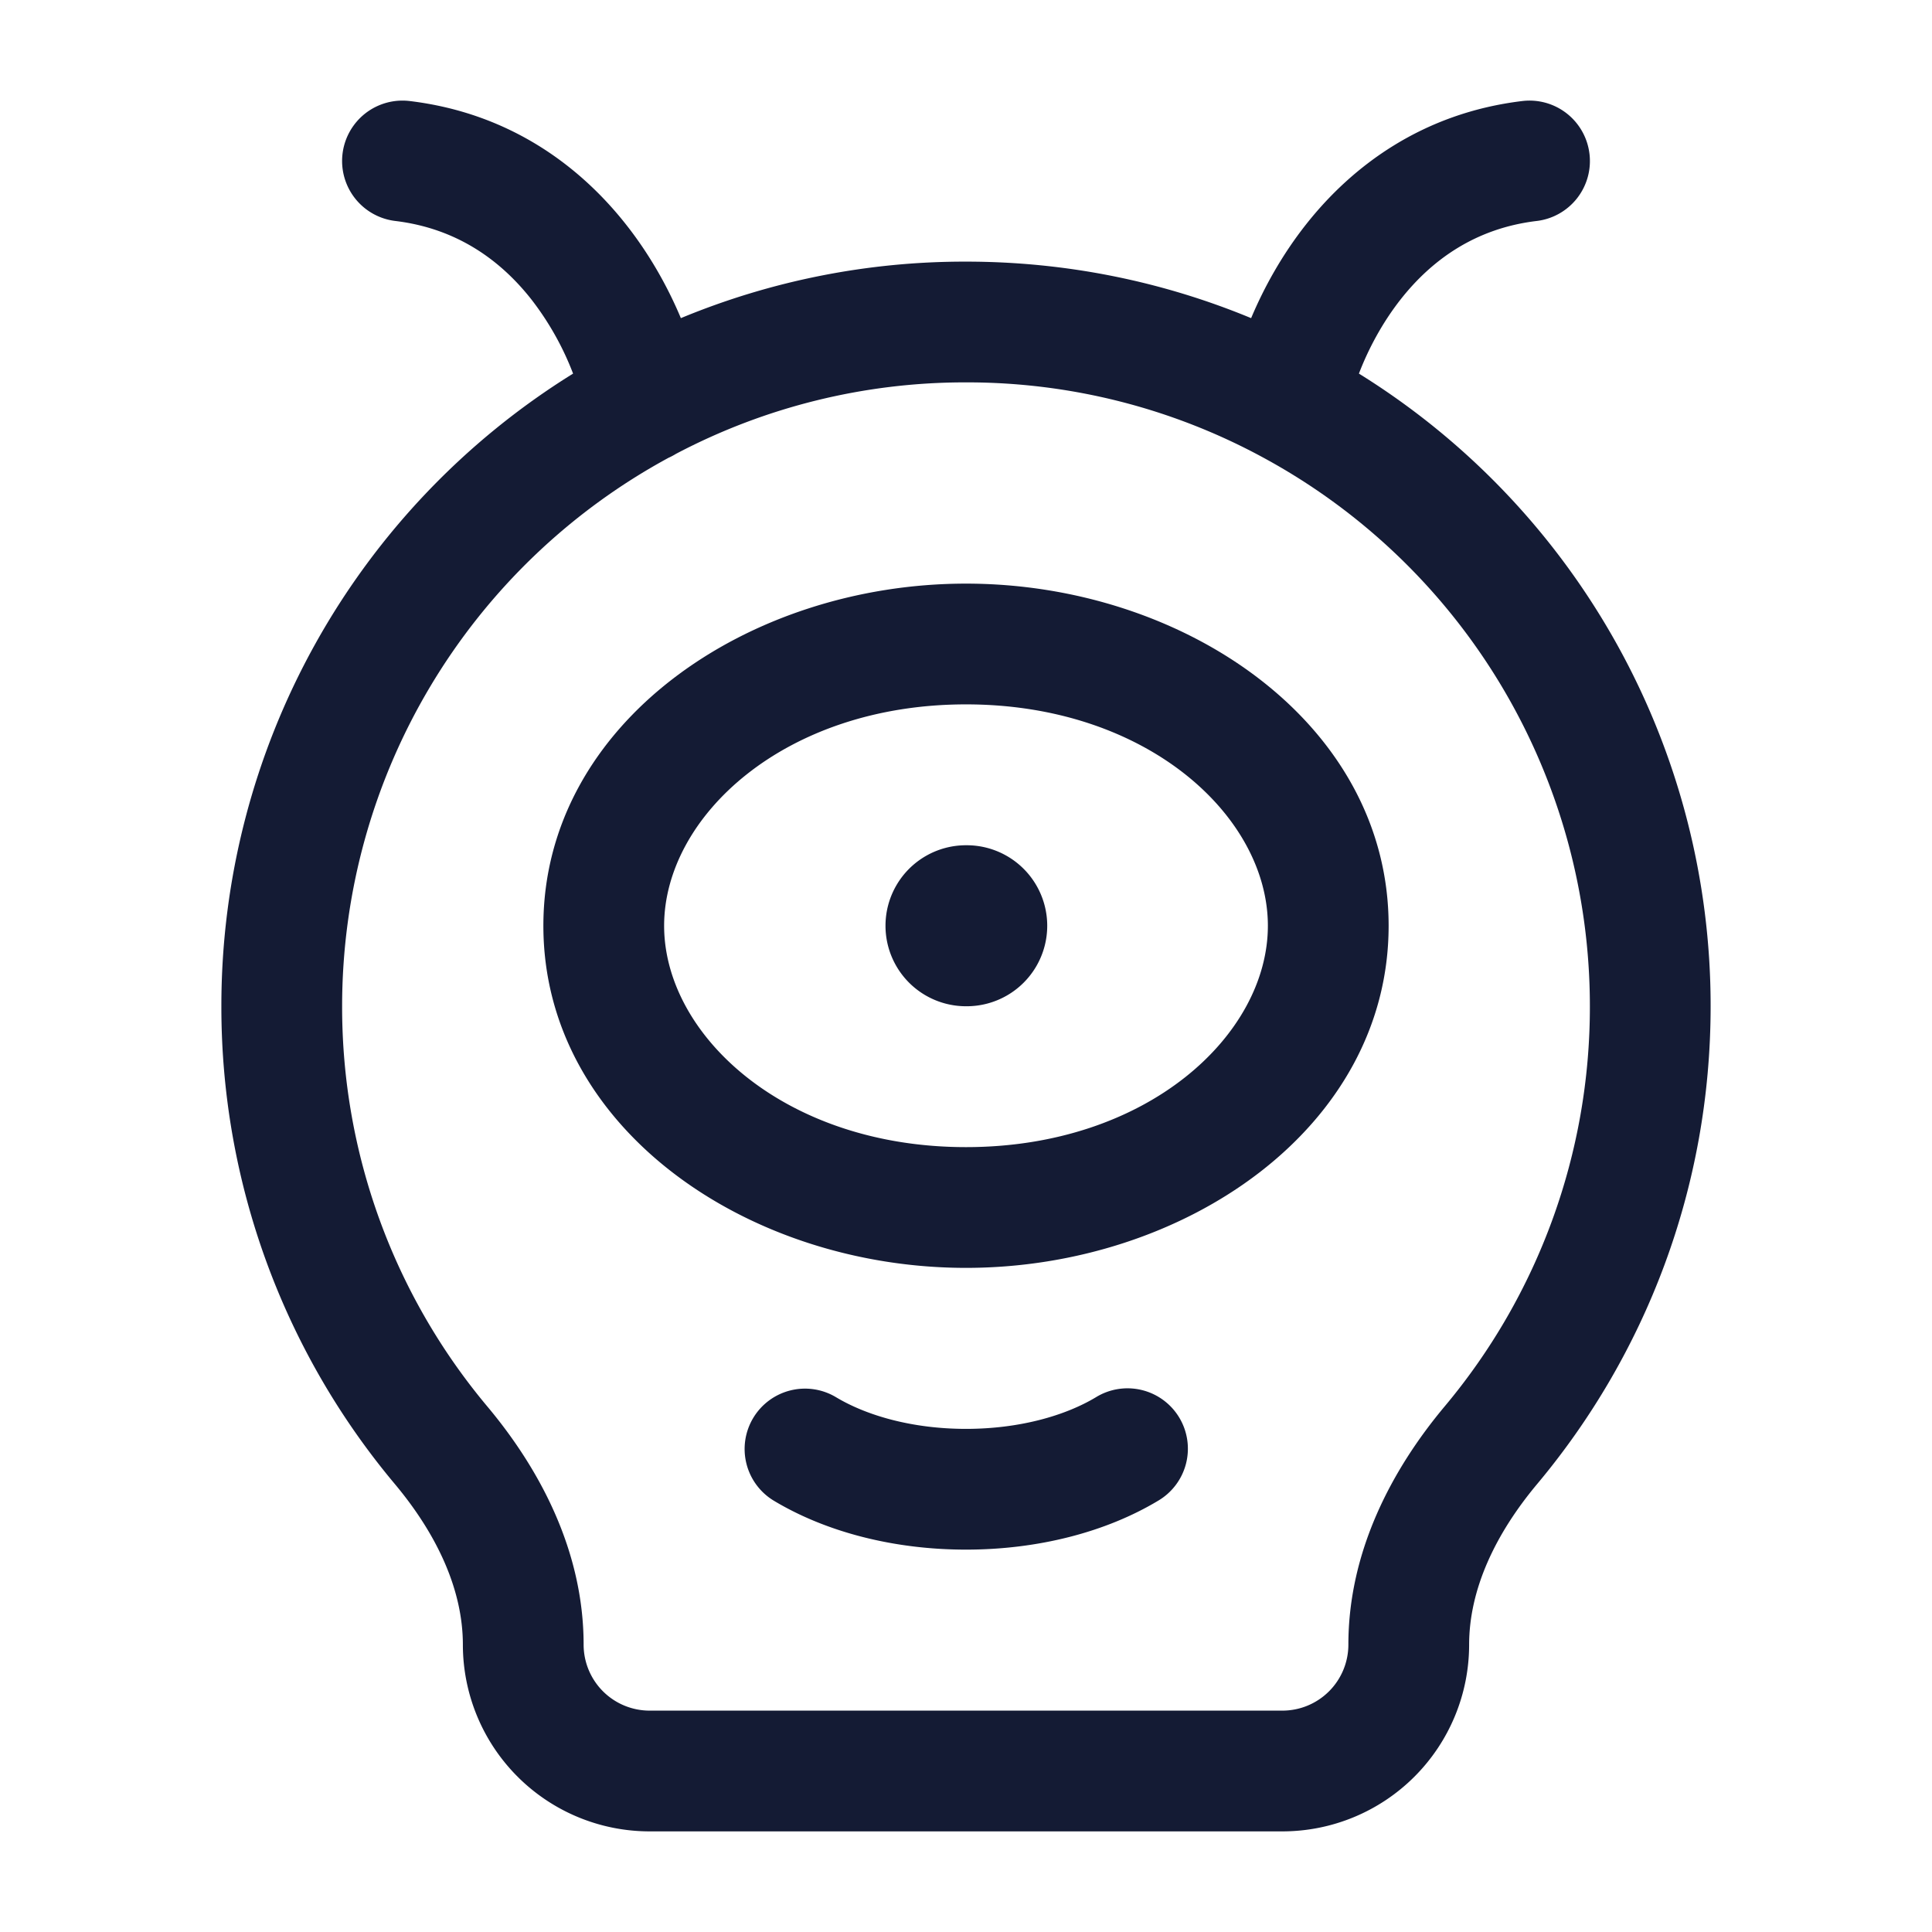 <svg xmlns="http://www.w3.org/2000/svg" width="24" height="24" fill="none"><path fill="#141B34" fill-rule="evenodd" d="M19.745 1.91a.75.75 0 0 1-.655.835c-.763.091-1.305.485-1.689.972-.239.304-.409.634-.52.924A9.24 9.24 0 0 1 21.25 12.5c0 2.258-.81 4.328-2.154 5.934-.524.626-.846 1.314-.846 1.998a2.32 2.32 0 0 1-2.318 2.318H8.068a2.32 2.32 0 0 1-2.318-2.318c0-.684-.322-1.372-.846-1.998A9.22 9.22 0 0 1 2.75 12.5a9.24 9.24 0 0 1 4.369-7.859 3.6 3.6 0 0 0-.52-.924c-.384-.487-.926-.88-1.688-.972a.75.75 0 1 1 .178-1.49c1.238.149 2.113.805 2.687 1.533.3.38.523.785.682 1.164A9.2 9.2 0 0 1 12 3.25c1.255 0 2.451.25 3.542.702.16-.38.383-.785.682-1.164.574-.728 1.45-1.384 2.687-1.533a.75.75 0 0 1 .834.656M8.309 5.685q.046-.021.088-.047A7.7 7.7 0 0 1 12 4.75a7.7 7.7 0 0 1 3.69.933 7.75 7.75 0 0 1 4.06 6.817 7.72 7.72 0 0 1-1.804 4.971c-.658.786-1.196 1.804-1.196 2.96a.82.82 0 0 1-.818.819H8.068a.82.82 0 0 1-.818-.818c0-1.157-.538-2.175-1.196-2.96A7.72 7.72 0 0 1 4.25 12.5a7.75 7.75 0 0 1 4.06-6.816M8.25 11.5c0-1.354 1.493-2.75 3.75-2.75s3.75 1.396 3.75 2.75-1.493 2.75-3.75 2.75-3.75-1.396-3.75-2.75M12 7.25c-2.713 0-5.25 1.738-5.25 4.25s2.537 4.25 5.25 4.25 5.25-1.738 5.25-4.25S14.713 7.25 12 7.25m0 3.25a1 1 0 1 0 0 2h.009a1 1 0 1 0 0-2zm-2.643 7.114a.75.75 0 0 1 1.029-.257c.382.229.95.393 1.614.393s1.233-.164 1.614-.393a.75.75 0 1 1 .772 1.286c-.65.39-1.493.607-2.386.607s-1.736-.217-2.386-.607a.75.75 0 0 1-.257-1.029" clip-rule="evenodd"/></svg>